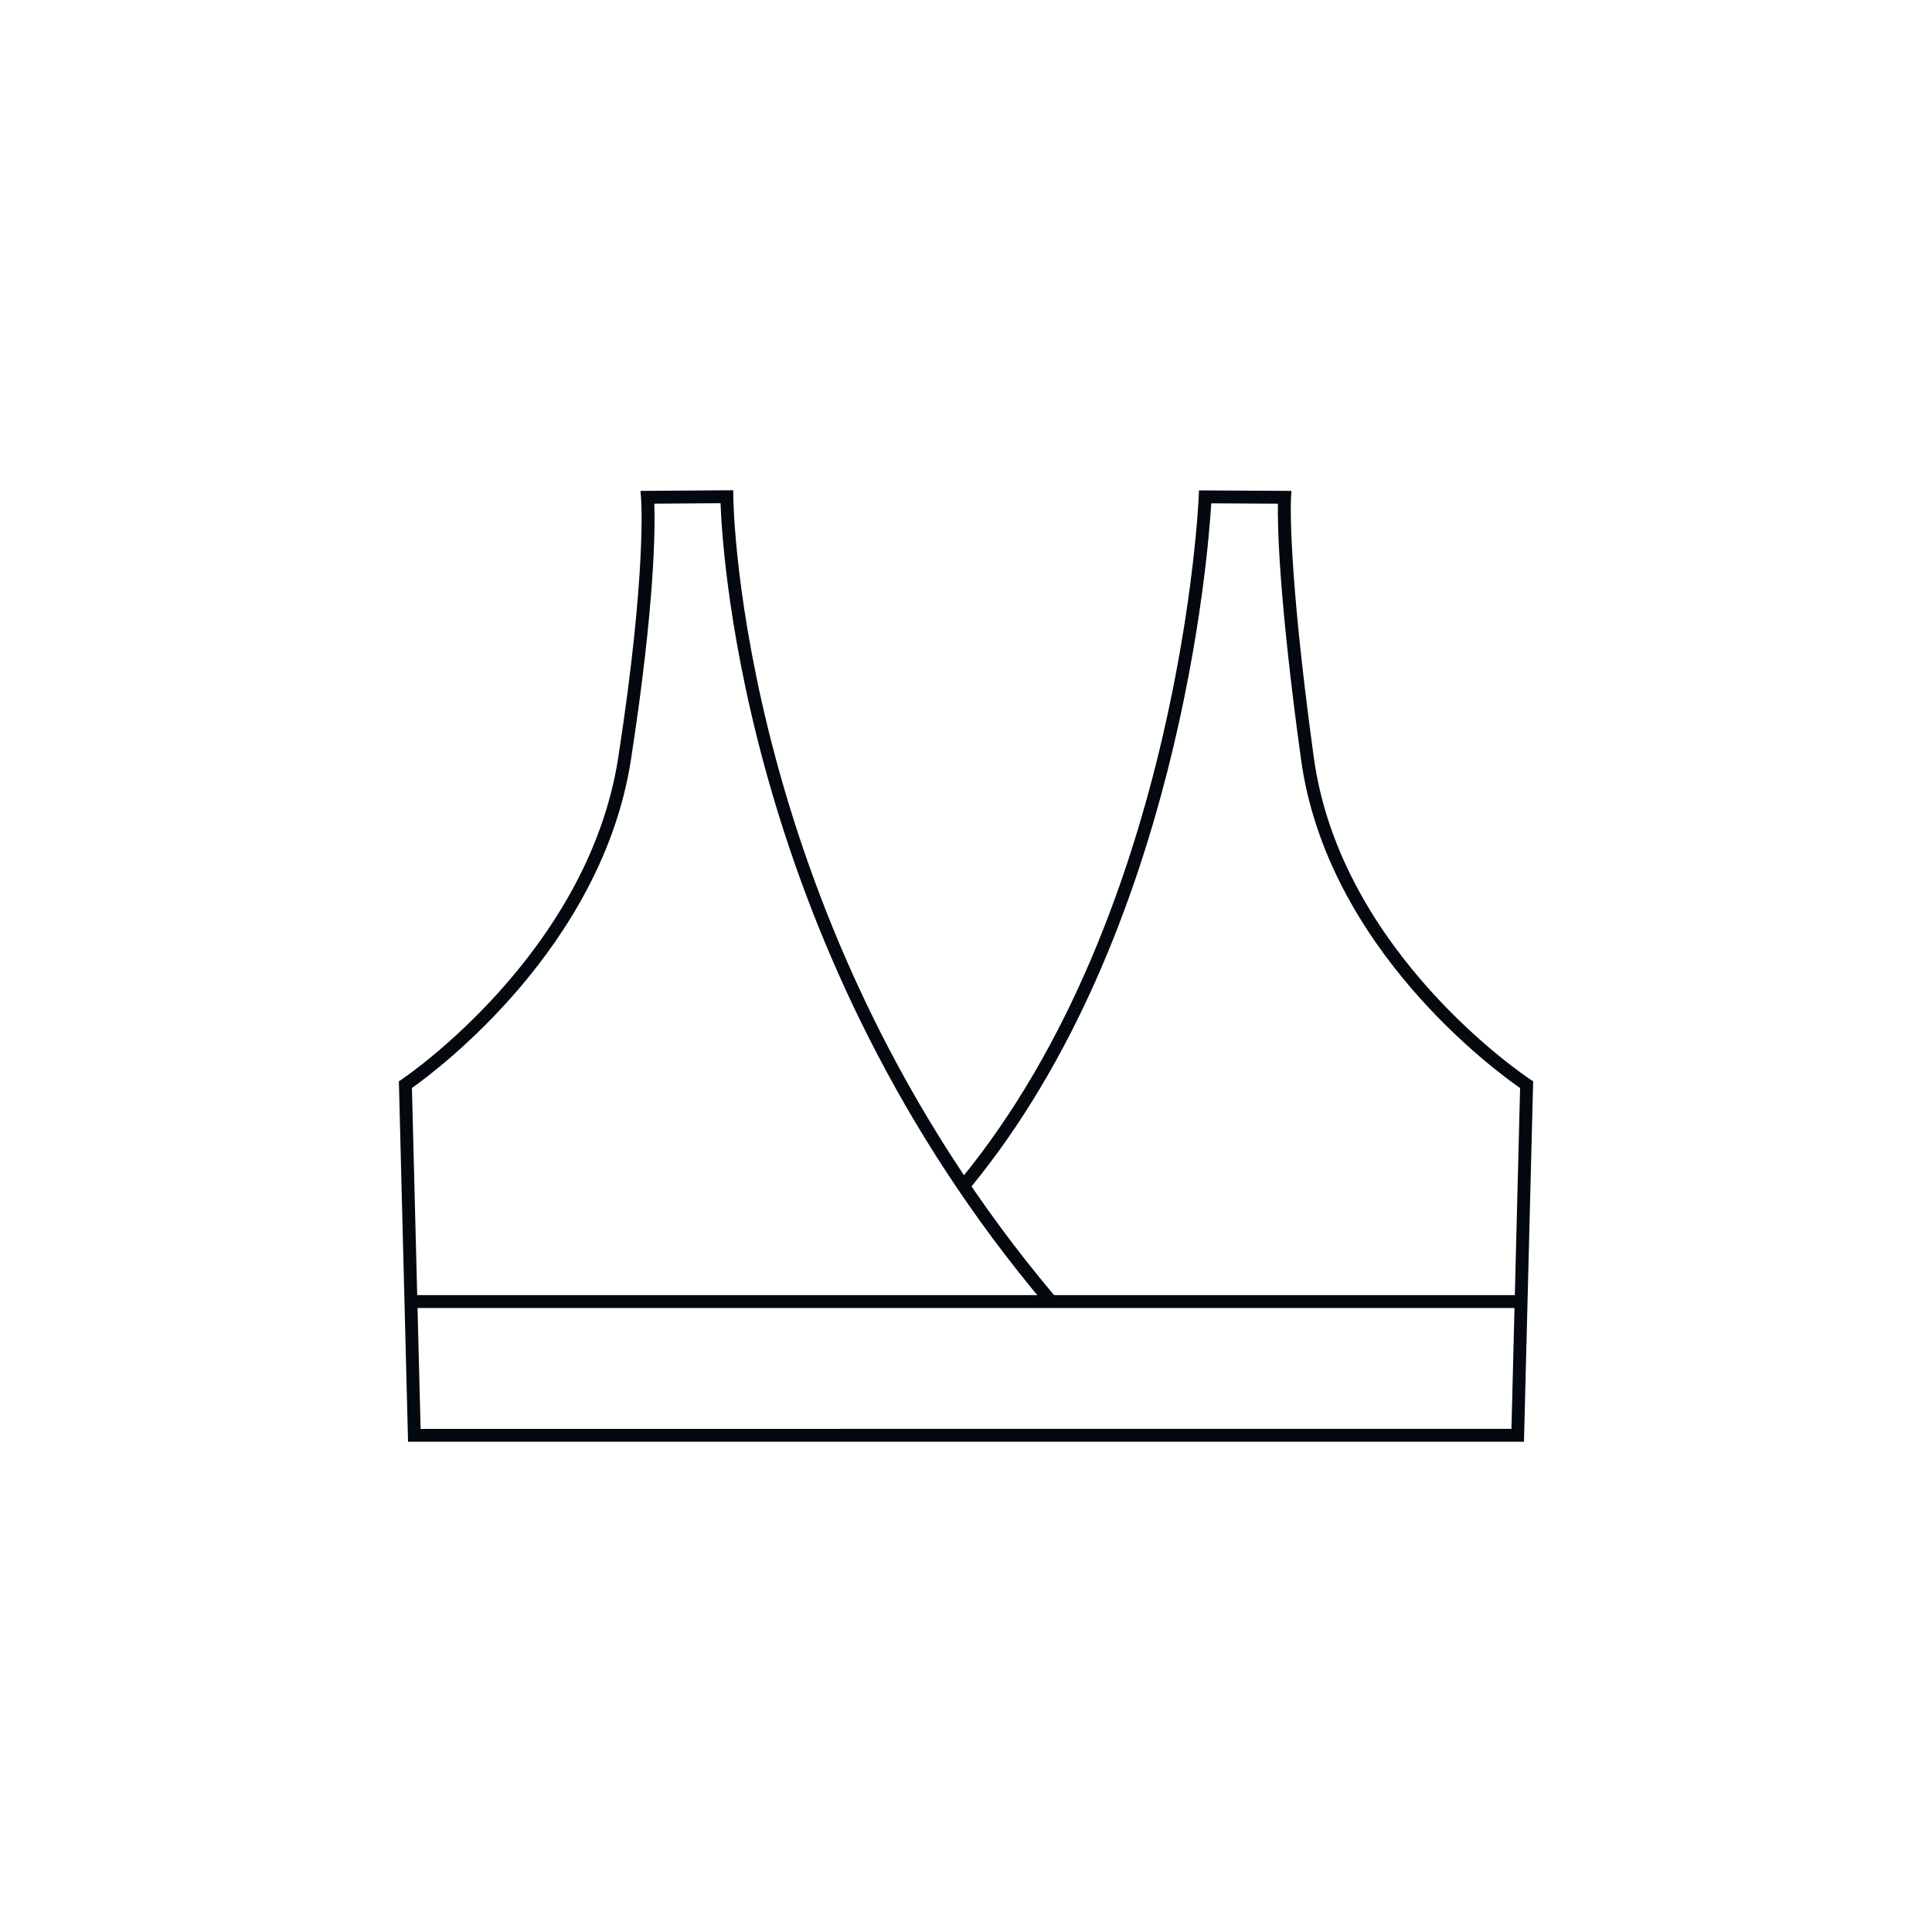 <?xml version="1.0" encoding="utf-8"?>
<!-- Generator: Adobe Illustrator 16.0.0, SVG Export Plug-In . SVG Version: 6.00 Build 0)  -->
<!DOCTYPE svg PUBLIC "-//W3C//DTD SVG 1.1//EN" "http://www.w3.org/Graphics/SVG/1.1/DTD/svg11.dtd">
<svg version="1.1" xmlns="http://www.w3.org/2000/svg" xmlns:xlink="http://www.w3.org/1999/xlink" x="0px" y="0px"  viewBox="0 0 75 75" enable-background="new 0 0 75 75" xml:space="preserve">
<g id="TENCEL_Women_x27_s">
	<g>
		<path fill="#04080F" d="M37.5,55.969H15.84l-0.356-13.994l0.116-0.076c0.072-0.048,7.223-4.876,8.4-12.489
			c1.116-7.224,0.889-10.056,0.885-10.084l-0.022-0.27l3.601-0.025l0.002,0.251c0,0.163,0.203,16.513,12.527,31.083l-0.382,0.323
			c-11.608-13.724-12.563-29.021-12.64-31.154l-2.572,0.018c0.033,0.858,0.042,3.807-0.905,9.935
			c-1.127,7.292-7.558,12.081-8.503,12.749l0.337,13.233H37.5V55.969z"/>
		<path fill="#04080F" d="M59.16,55.969H37.5v-0.5h21.174l0.336-13.232c-0.961-0.665-7.496-5.441-8.504-12.754
			c-0.871-6.332-0.914-9.116-0.898-9.93l-2.587-0.014c-0.124,2.057-1.282,16.728-9.327,26.542l-0.387-0.316
			c8.516-10.39,9.221-26.327,9.227-26.486l0.01-0.242l3.59,0.019l-0.018,0.266c-0.001,0.024-0.15,2.556,0.887,10.093
			c1.051,7.628,8.324,12.437,8.397,12.484l0.117,0.076L59.16,55.969z"/>
		<rect x="15.951" y="50.276" fill="#04080F" width="43.098" height="0.5"/>
	</g>
</g>
</svg>
